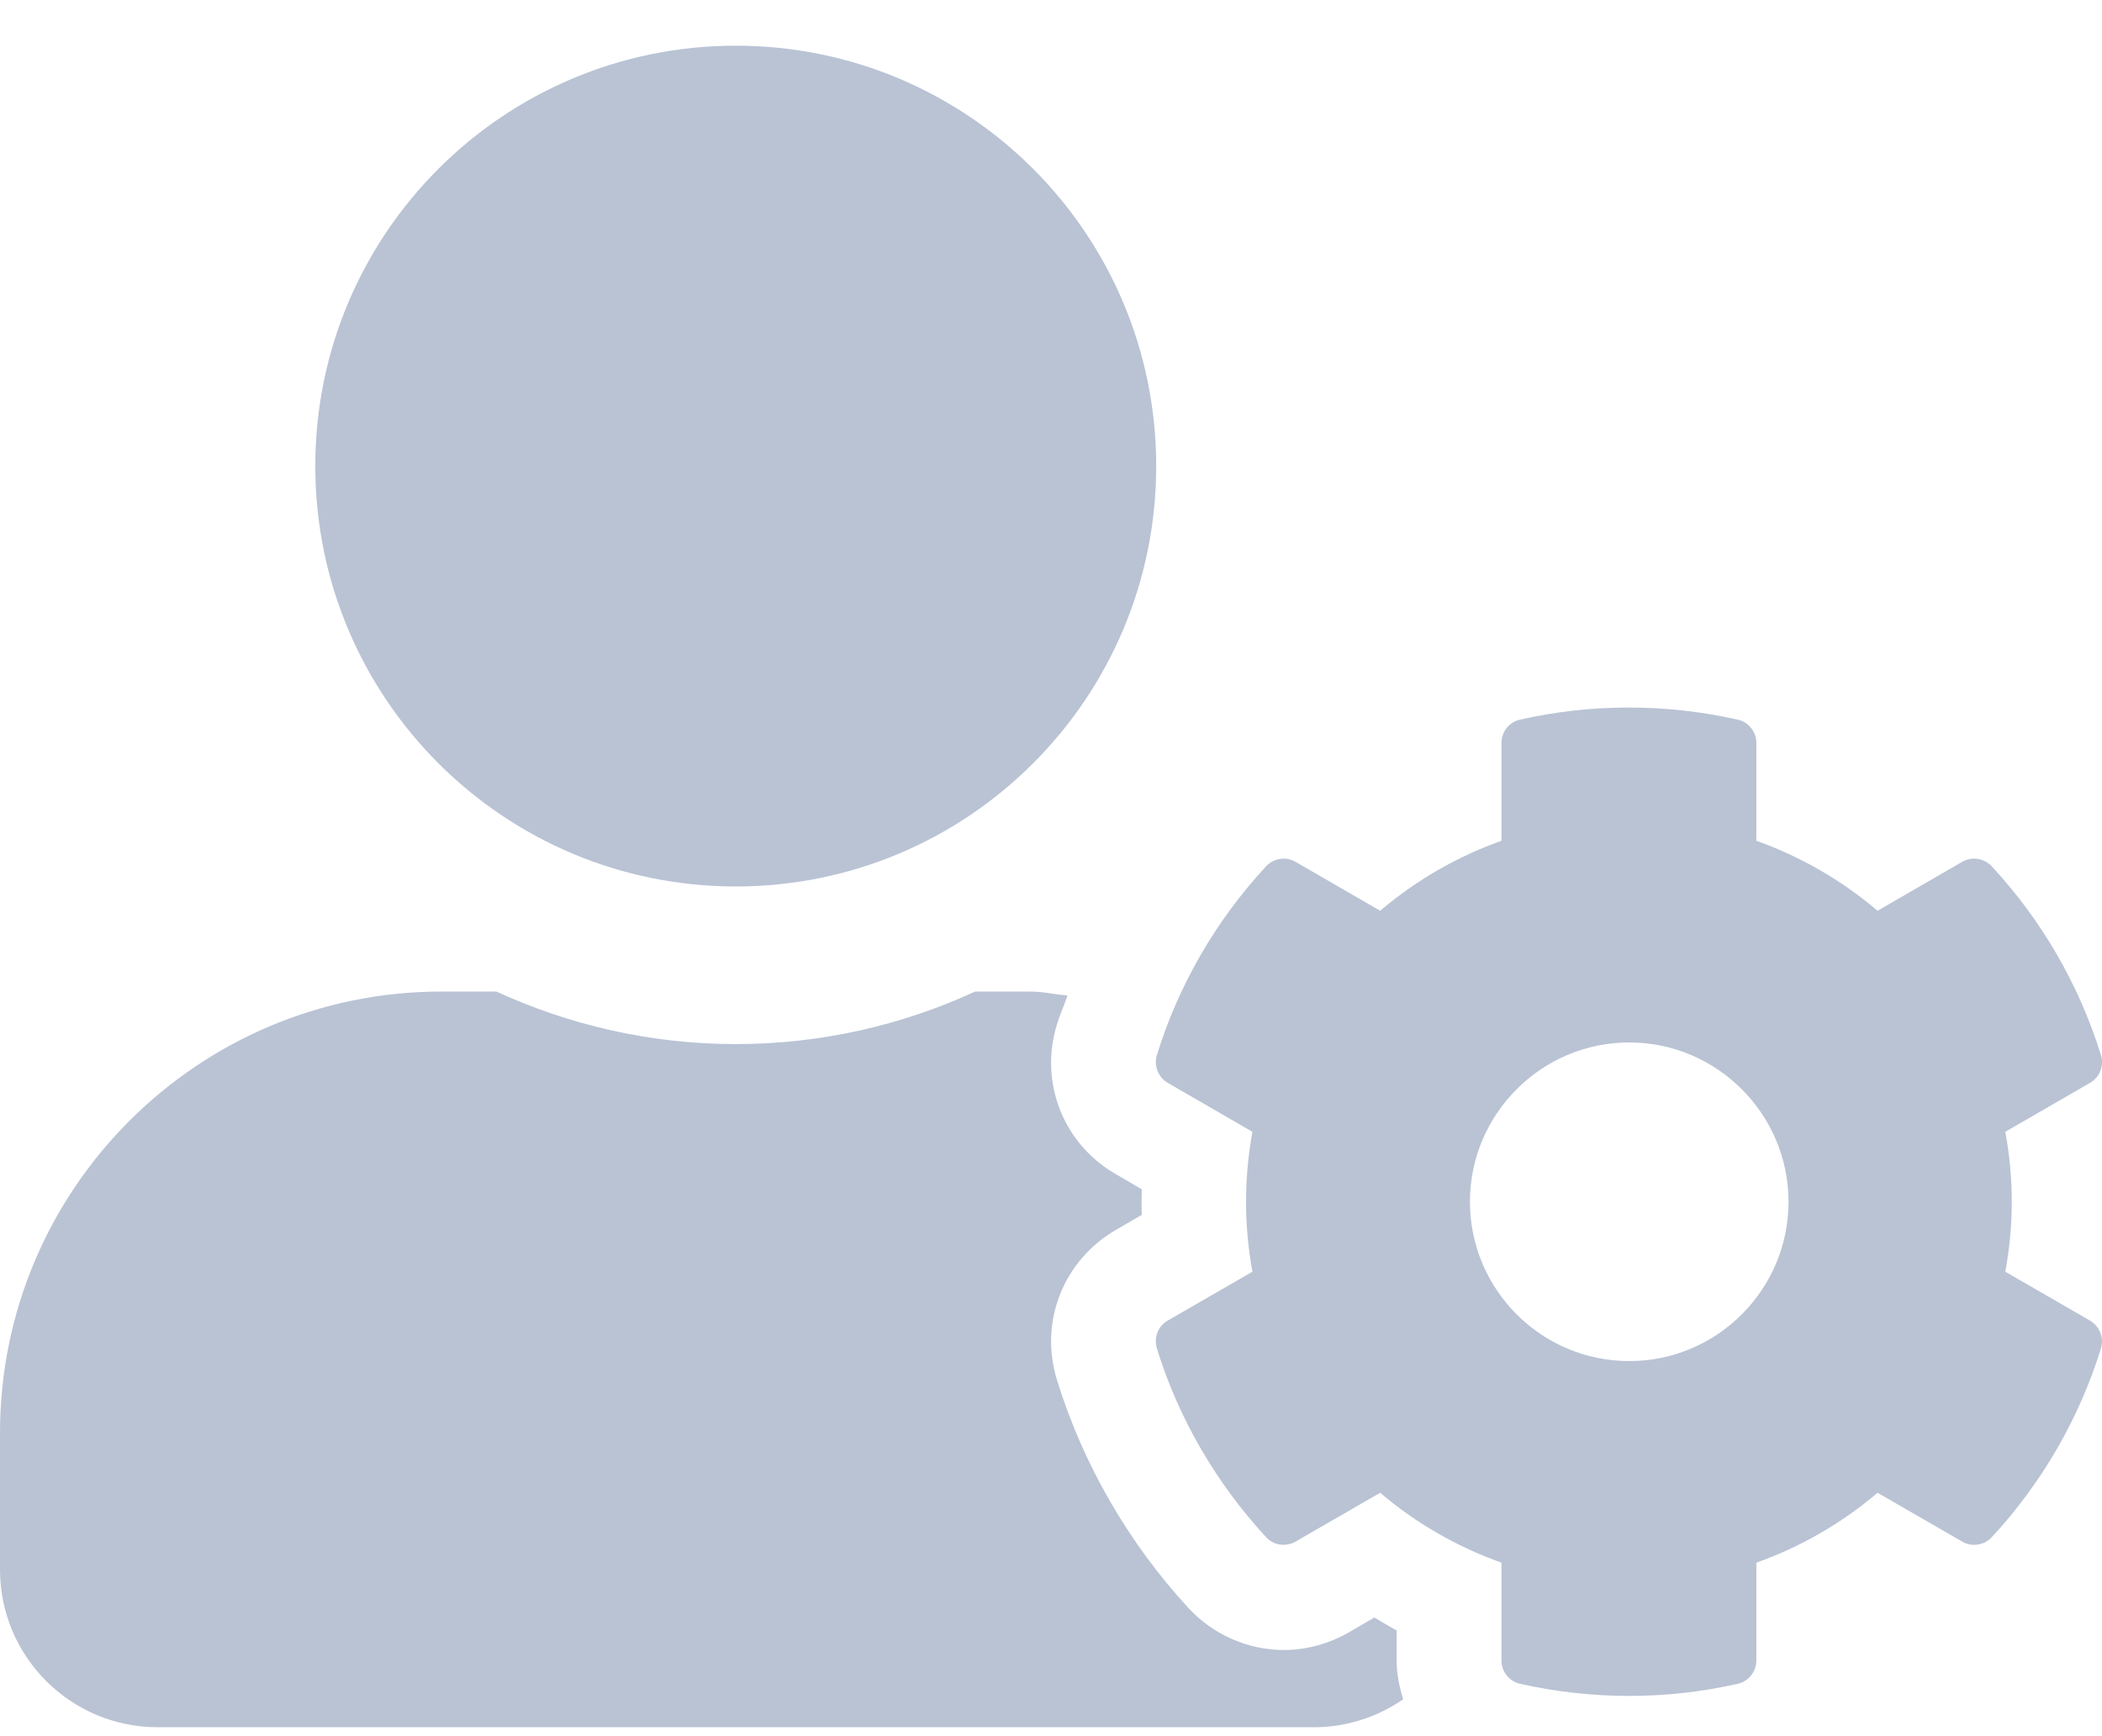 <svg width="23" height="19" viewBox="0 0 23 19" fill="none" xmlns="http://www.w3.org/2000/svg">
<path d="M21.942 13.917C22.036 13.41 22.036 12.893 21.942 12.386L22.869 11.85C22.977 11.789 23.024 11.663 22.988 11.545C22.747 10.768 22.334 10.064 21.795 9.482C21.712 9.392 21.579 9.37 21.471 9.431L20.544 9.967C20.152 9.633 19.703 9.374 19.218 9.201V8.13C19.218 8.008 19.131 7.9 19.013 7.875C18.212 7.695 17.396 7.703 16.634 7.875C16.515 7.9 16.429 8.008 16.429 8.13V9.201C15.944 9.374 15.494 9.633 15.102 9.967L14.175 9.431C14.071 9.37 13.934 9.392 13.852 9.482C13.313 10.064 12.899 10.768 12.659 11.545C12.623 11.663 12.673 11.789 12.777 11.85L13.704 12.386C13.611 12.893 13.611 13.41 13.704 13.917L12.777 14.452C12.669 14.514 12.623 14.639 12.659 14.758C12.899 15.534 13.313 16.235 13.852 16.821C13.934 16.911 14.067 16.932 14.175 16.871L15.102 16.336C15.494 16.67 15.944 16.929 16.429 17.101V18.172C16.429 18.294 16.515 18.402 16.634 18.427C17.435 18.607 18.251 18.6 19.013 18.427C19.131 18.402 19.218 18.294 19.218 18.172V17.101C19.703 16.929 20.152 16.67 20.544 16.336L21.471 16.871C21.576 16.932 21.712 16.911 21.795 16.821C22.334 16.239 22.747 15.534 22.988 14.758C23.024 14.639 22.974 14.514 22.869 14.452L21.942 13.917ZM17.827 14.895C16.864 14.895 16.084 14.111 16.084 13.151C16.084 12.192 16.867 11.408 17.827 11.408C18.787 11.408 19.57 12.192 19.57 13.151C19.57 14.111 18.79 14.895 17.827 14.895ZM8.051 9.701C10.592 9.701 12.651 7.642 12.651 5.1C12.651 2.559 10.592 0.5 8.051 0.5C5.51 0.5 3.45 2.559 3.45 5.1C3.45 7.642 5.51 9.701 8.051 9.701ZM15.282 17.842C15.2 17.799 15.117 17.748 15.038 17.701L14.754 17.867C14.538 17.989 14.294 18.057 14.05 18.057C13.658 18.057 13.28 17.892 13.011 17.605C12.353 16.893 11.85 16.027 11.566 15.103C11.368 14.467 11.634 13.795 12.209 13.46L12.493 13.295C12.49 13.202 12.49 13.108 12.493 13.015L12.209 12.849C11.634 12.519 11.368 11.843 11.566 11.207C11.598 11.103 11.645 10.998 11.681 10.894C11.544 10.883 11.411 10.851 11.271 10.851H10.671C9.873 11.218 8.985 11.426 8.051 11.426C7.116 11.426 6.232 11.218 5.431 10.851H4.831C2.164 10.851 0 13.015 0 15.682V17.177C0 18.129 0.773 18.902 1.725 18.902H14.377C14.739 18.902 15.077 18.787 15.354 18.596C15.311 18.46 15.282 18.32 15.282 18.172V17.842Z" fill="#b9c3d4"/>
</svg>
